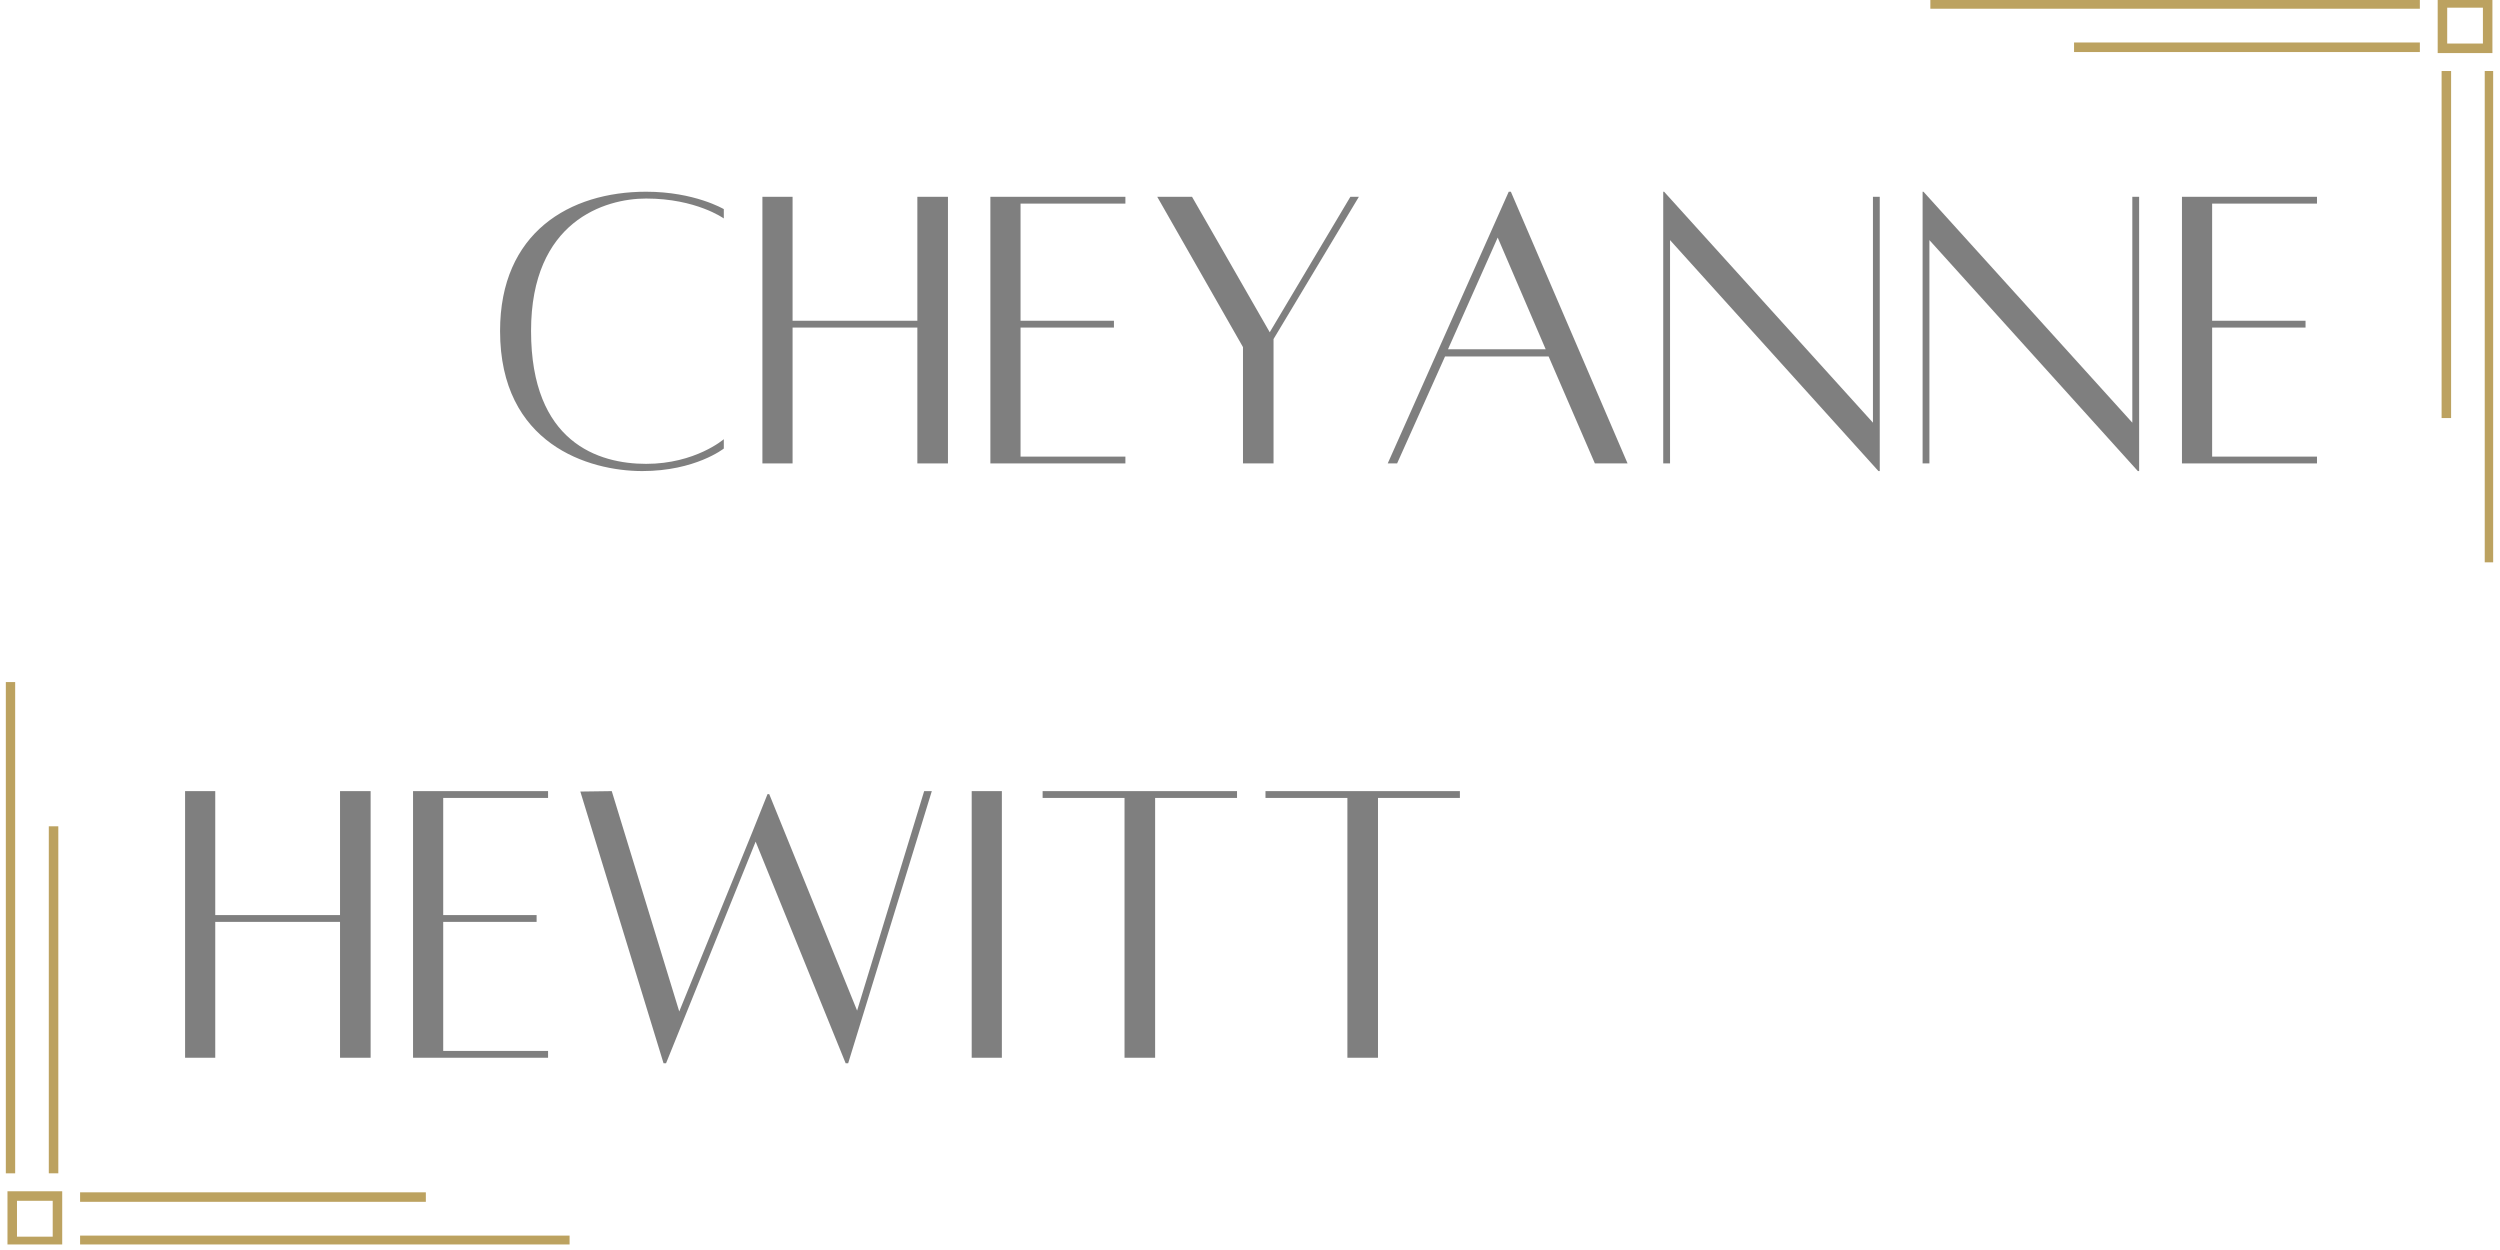 <svg xmlns="http://www.w3.org/2000/svg" xmlns:xlink="http://www.w3.org/1999/xlink" width="300" zoomAndPan="magnify" viewBox="0 0 224.88 112.5" height="150" preserveAspectRatio="xMidYMid meet" version="1.0"><defs><filter x="0%" y="0%" width="100%" height="100%" id="72cdacee3d"><feColorMatrix values="0 0 0 0 1 0 0 0 0 1 0 0 0 0 1 0 0 0 1 0" color-interpolation-filters="sRGB"/></filter><g/><mask id="458c3226df"><g filter="url(#72cdacee3d)"><rect x="-22.488" width="269.856" fill="#000000" y="-11.25" height="135" fill-opacity="0.5"/></g></mask><clipPath id="4aecf238bd"><path d="M 0.535 31 L 1 31 L 1 32 L 0.535 32 Z M 0.535 31 " clip-rule="nonzero"/></clipPath><clipPath id="db32b07341"><rect x="0" width="197" y="0" height="93"/></clipPath><clipPath id="d23b19dae3"><path d="M 0.465 107 L 6 107 L 6 112.004 L 0.465 112.004 Z M 0.465 107 " clip-rule="nonzero"/></clipPath><clipPath id="dd5af8e877"><path d="M 0.465 61.383 L 2 61.383 L 2 106 L 0.465 106 Z M 0.465 61.383 " clip-rule="nonzero"/></clipPath><clipPath id="f3af472008"><path d="M 7 111 L 51.215 111 L 51.215 112.004 L 7 112.004 Z M 7 111 " clip-rule="nonzero"/></clipPath><clipPath id="e662ac73d5"><path d="M 219 0 L 224.324 0 L 224.324 5 L 219 5 Z M 219 0 " clip-rule="nonzero"/></clipPath><clipPath id="5f6cb97d65"><path d="M 223 6 L 224.324 6 L 224.324 50.609 L 223 50.609 Z M 223 6 " clip-rule="nonzero"/></clipPath><clipPath id="e5c5bc9738"><path d="M 173.66 0 L 218 0 L 218 1 L 173.66 1 Z M 173.66 0 " clip-rule="nonzero"/></clipPath></defs><g mask="url(#458c3226df)"><g transform="matrix(1, 0, 0, 1, 14, 10)"><g clip-path="url(#db32b07341)"><g clip-path="url(#4aecf238bd)"><g fill="#000000" fill-opacity="1"><g transform="translate(0.765, 31.669)"><g/></g></g></g><g fill="#000000" fill-opacity="1"><g transform="translate(10.316, 31.669)"><g/></g></g><g fill="#000000" fill-opacity="1"><g transform="translate(19.868, 31.669)"><g/></g></g><g fill="#000000" fill-opacity="1"><g transform="translate(29.419, 31.669)"><g><path d="M 21.664 -2.141 C 21.664 -2.141 19.102 0.078 14.672 0.078 C 10.391 0.078 4.316 -1.832 4.316 -11.883 C 4.316 -21.777 10.965 -23.801 14.672 -23.801 C 19.18 -23.801 21.664 -22.008 21.664 -22.008 L 21.664 -22.848 C 21.664 -22.848 19.027 -24.414 14.672 -24.414 C 7.793 -24.414 1.527 -20.746 1.527 -11.883 C 1.527 -1.68 9.512 0.727 14.328 0.727 C 19.102 0.727 21.664 -1.301 21.664 -1.301 Z M 21.664 -2.141 "/></g></g></g><g fill="#000000" fill-opacity="1"><g transform="translate(52.725, 31.669)"><g><path d="M 15.777 -23.957 L 15.777 -12.801 L 4.547 -12.801 L 4.547 -23.957 L 1.832 -23.957 L 1.832 0.039 L 4.547 0.039 L 4.547 -12.188 L 15.777 -12.188 L 15.777 0.039 L 18.531 0.039 L 18.531 -23.957 Z M 15.777 -23.957 "/></g></g></g><g fill="#000000" fill-opacity="1"><g transform="translate(73.242, 31.669)"><g><path d="M 13.984 -23.344 L 13.984 -23.957 L 1.832 -23.957 L 1.832 0.039 L 13.984 0.039 L 13.984 -0.574 L 4.547 -0.574 L 4.547 -12.188 L 12.953 -12.188 L 12.953 -12.801 L 4.547 -12.801 L 4.547 -23.344 Z M 13.984 -23.344 "/></g></g></g><g fill="#000000" fill-opacity="1"><g transform="translate(88.868, 31.669)"><g><path d="M 18.605 -23.957 L 11.348 -11.766 L 4.355 -23.957 L 1.223 -23.957 L 8.941 -10.43 L 8.941 0.039 L 11.691 0.039 L 11.691 -11.156 L 19.371 -23.957 Z M 18.605 -23.957 "/></g></g></g><g fill="#000000" fill-opacity="1"><g transform="translate(109.499, 31.669)"><g><path d="M 19.98 0.039 L 22.922 0.039 L 12.418 -24.414 L 12.227 -24.414 L 1.336 0.039 L 2.18 0.039 L 6.496 -9.59 L 15.816 -9.59 Z M 6.762 -10.238 L 11.234 -20.289 L 15.551 -10.238 Z M 6.762 -10.238 "/></g></g></g><g fill="#000000" fill-opacity="1"><g transform="translate(133.798, 31.669)"><g><path d="M 21.32 -23.957 L 20.707 -23.957 L 20.707 -3.629 L 1.91 -24.414 L 1.832 -24.414 L 1.832 0.039 L 2.445 0.039 L 2.445 -20.059 L 21.203 0.727 L 21.32 0.727 Z M 21.32 -23.957 "/></g></g></g><g fill="#000000" fill-opacity="1"><g transform="translate(157.142, 31.669)"><g><path d="M 21.32 -23.957 L 20.707 -23.957 L 20.707 -3.629 L 1.91 -24.414 L 1.832 -24.414 L 1.832 0.039 L 2.445 0.039 L 2.445 -20.059 L 21.203 0.727 L 21.32 0.727 Z M 21.32 -23.957 "/></g></g></g><g fill="#000000" fill-opacity="1"><g transform="translate(180.485, 31.669)"><g><path d="M 13.984 -23.344 L 13.984 -23.957 L 1.832 -23.957 L 1.832 0.039 L 13.984 0.039 L 13.984 -0.574 L 4.547 -0.574 L 4.547 -12.188 L 12.953 -12.188 L 12.953 -12.801 L 4.547 -12.801 L 4.547 -23.344 Z M 13.984 -23.344 "/></g></g></g><g fill="#000000" fill-opacity="1"><g transform="translate(0.765, 85.158)"><g><path d="M 15.777 -23.957 L 15.777 -12.801 L 4.547 -12.801 L 4.547 -23.957 L 1.832 -23.957 L 1.832 0.039 L 4.547 0.039 L 4.547 -12.188 L 15.777 -12.188 L 15.777 0.039 L 18.531 0.039 L 18.531 -23.957 Z M 15.777 -23.957 "/></g></g></g><g fill="#000000" fill-opacity="1"><g transform="translate(21.282, 85.158)"><g><path d="M 13.984 -23.344 L 13.984 -23.957 L 1.832 -23.957 L 1.832 0.039 L 13.984 0.039 L 13.984 -0.574 L 4.547 -0.574 L 4.547 -12.188 L 12.953 -12.188 L 12.953 -12.801 L 4.547 -12.801 L 4.547 -23.344 Z M 13.984 -23.344 "/></g></g></g><g fill="#000000" fill-opacity="1"><g transform="translate(36.908, 85.158)"><g><path d="M 32.207 -23.957 L 26.172 -4.203 L 18.262 -23.688 L 18.109 -23.688 L 16.734 -20.25 L 10.164 -4.125 L 4.09 -23.957 L 1.262 -23.918 L 8.75 0.535 L 8.977 0.535 L 17.039 -19.41 L 25.141 0.535 L 25.367 0.535 L 32.895 -23.957 Z M 32.207 -23.957 "/></g></g></g><g fill="#000000" fill-opacity="1"><g transform="translate(71.178, 85.158)"><g><path d="M 2.215 0.039 L 4.93 0.039 L 4.93 -23.957 L 2.215 -23.957 Z M 2.215 0.039 "/></g></g></g><g fill="#000000" fill-opacity="1"><g transform="translate(78.514, 85.158)"><g><path d="M 18.758 -23.957 L 1.262 -23.957 L 1.262 -23.344 L 8.633 -23.344 L 8.633 0.039 L 11.387 0.039 L 11.387 -23.344 L 18.758 -23.344 Z M 18.758 -23.957 "/></g></g></g><g fill="#000000" fill-opacity="1"><g transform="translate(98.572, 85.158)"><g><path d="M 18.758 -23.957 L 1.262 -23.957 L 1.262 -23.344 L 8.633 -23.344 L 8.633 0.039 L 11.387 0.039 L 11.387 -23.344 L 18.758 -23.344 Z M 18.758 -23.957 "/></g></g></g></g></g></g><g clip-path="url(#d23b19dae3)"><path fill="#bca260" d="M 0.613 107.215 L 5.539 107.215 L 5.539 112.156 L 0.613 112.156 Z M 4.684 111.301 L 4.684 108.07 L 1.469 108.07 L 1.469 111.301 Z M 4.684 111.301 " fill-opacity="1" fill-rule="nonzero"/></g><g clip-path="url(#dd5af8e877)"><path fill="#bca260" d="M 0.449 61.383 L 0.449 105.598 L 1.305 105.598 L 1.305 61.383 Z M 0.449 61.383 " fill-opacity="1" fill-rule="nonzero"/></g><path fill="#bca260" d="M 4.332 74.367 L 4.332 105.598 L 5.188 105.598 L 5.188 74.367 Z M 4.332 74.367 " fill-opacity="1" fill-rule="nonzero"/><g clip-path="url(#f3af472008)"><path fill="#bca260" d="M 7.148 111.207 L 7.148 112.062 L 51.203 112.062 L 51.203 111.207 Z M 7.148 111.207 " fill-opacity="1" fill-rule="nonzero"/></g><path fill="#bca260" d="M 7.148 107.309 L 7.148 108.164 L 38.266 108.164 L 38.266 107.309 Z M 7.148 107.309 " fill-opacity="1" fill-rule="nonzero"/><g clip-path="url(#e662ac73d5)"><path fill="#bca260" d="M 224.258 4.777 L 219.332 4.777 L 219.332 -0.168 L 224.258 -0.168 Z M 220.188 0.691 L 220.188 3.918 L 223.402 3.918 L 223.402 0.691 Z M 220.188 0.691 " fill-opacity="1" fill-rule="nonzero"/></g><g clip-path="url(#5f6cb97d65)"><path fill="#bca260" d="M 224.422 50.609 L 224.422 6.391 L 223.566 6.391 L 223.566 50.609 Z M 224.422 50.609 " fill-opacity="1" fill-rule="nonzero"/></g><path fill="#bca260" d="M 220.539 37.625 L 220.539 6.391 L 219.684 6.391 L 219.684 37.625 Z M 220.539 37.625 " fill-opacity="1" fill-rule="nonzero"/><g clip-path="url(#e5c5bc9738)"><path fill="#bca260" d="M 217.727 0.785 L 217.727 -0.074 L 173.672 -0.074 L 173.672 0.785 Z M 217.727 0.785 " fill-opacity="1" fill-rule="nonzero"/></g><path fill="#bca260" d="M 217.727 4.684 L 217.727 3.824 L 186.605 3.824 L 186.605 4.684 Z M 217.727 4.684 " fill-opacity="1" fill-rule="nonzero"/></svg>